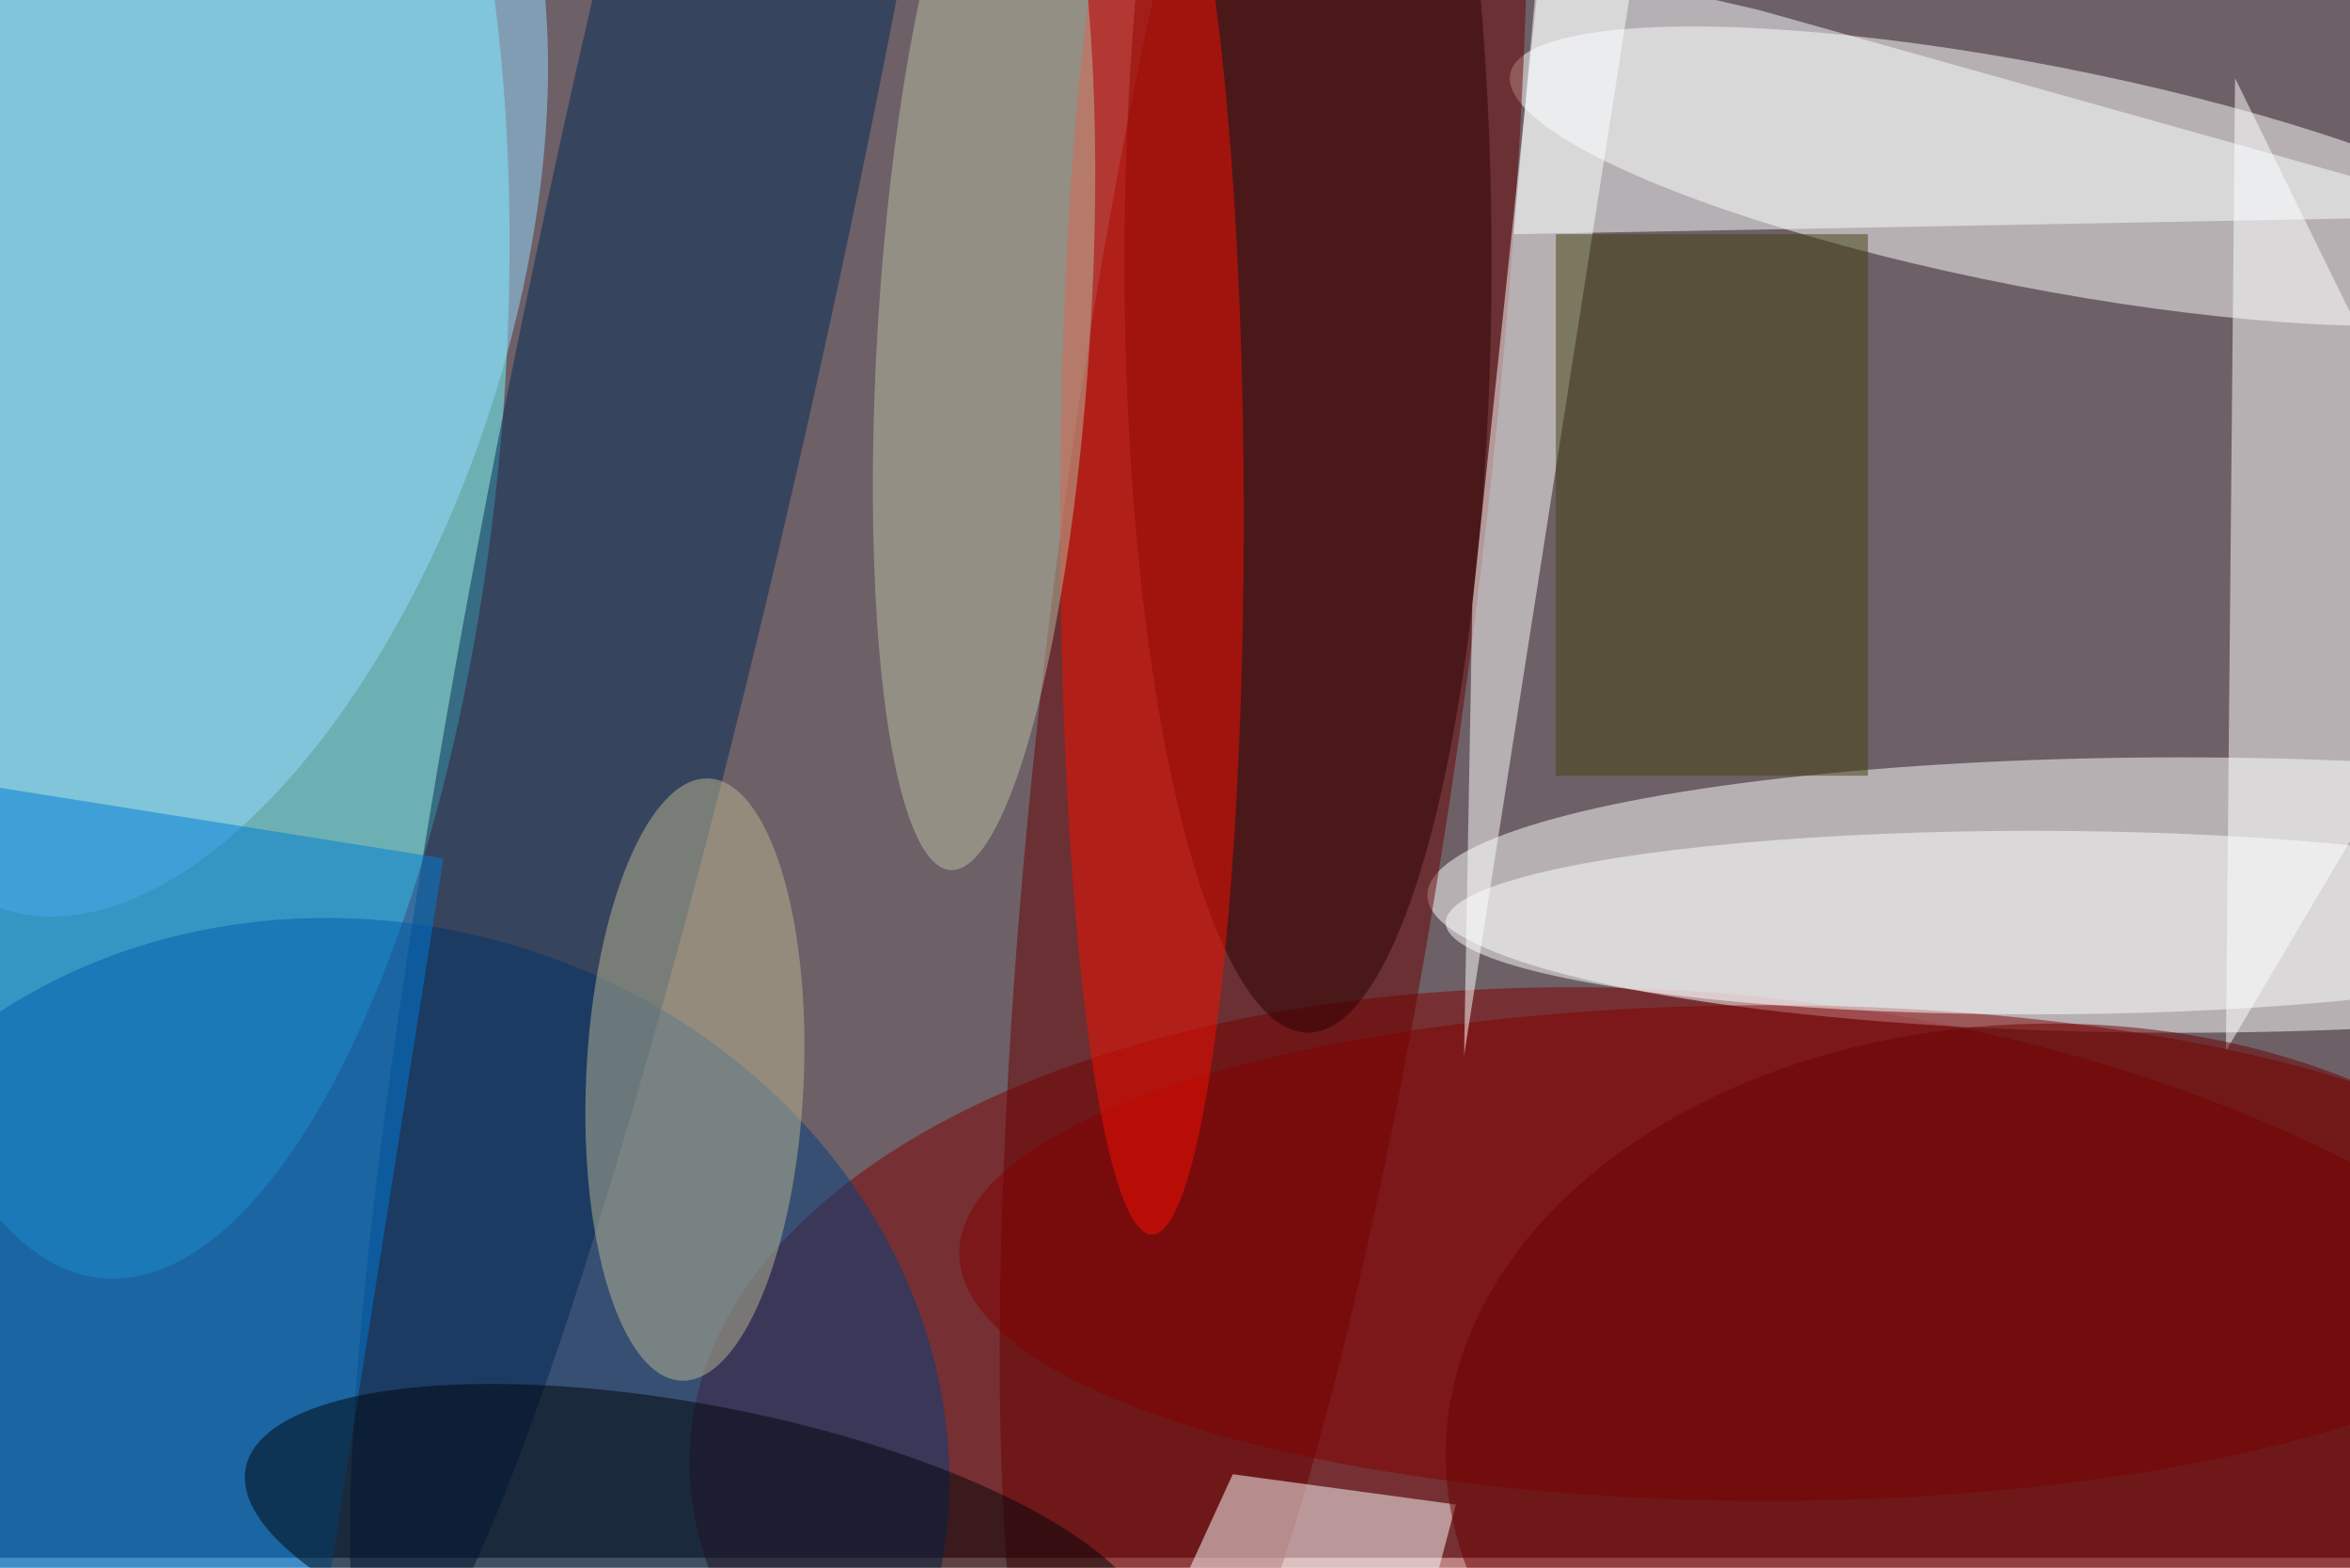<svg xmlns="http://www.w3.org/2000/svg" viewBox="0 0 700 467"><filter id="b"><feGaussianBlur stdDeviation="12" /></filter><path fill="#6e6067" d="M0 0h700v464H0z"/><g filter="url(#b)" transform="translate(1.4 1.4) scale(2.734)" fill-opacity=".5"><ellipse fill="#6cffff" rx="1" ry="1" transform="rotate(-174.9 10.5 22) scale(35.159 94.272)"/><ellipse fill="#7e0000" rx="1" ry="1" transform="matrix(-110.241 -10.809 5.733 -58.465 185 166.5)"/><ellipse fill="#fff" cx="237" cy="97" rx="82" ry="15"/><ellipse fill="#fff" rx="1" ry="1" transform="rotate(101 103 100.6) scale(12.13 58.459)"/><ellipse fill="#680000" rx="1" ry="1" transform="matrix(-22.806 -2.921 17.584 -137.263 137.2 65.4)"/><ellipse fill="#003f7e" rx="1" ry="1" transform="matrix(15.389 -55.034 62.036 17.347 39 157.2)"/><ellipse fill="#002856" rx="1" ry="1" transform="matrix(-33.639 156.913 -16.08 -3.447 74.9 26.3)"/><path fill="#fff" d="M243 8l28 57-29 49z"/><ellipse fill="#94dbff" rx="1" ry="1" transform="rotate(17.9 -96 82.5) scale(33.9 68.308)"/><ellipse fill="#850000" cx="192" cy="136" rx="88" ry="27"/><ellipse fill="#2d0000" cx="142" cy="28" rx="20" ry="84"/><ellipse fill="#f90e00" cx="125" cy="56" rx="10" ry="78"/><path fill="#fff" d="M159 114.5l.9-49.2 8.5-80 11-1.3z"/><ellipse fill="#fff" cx="221" cy="100" rx="64" ry="10"/><path fill="#fff" d="M122.7 184.3l29.7.7 5.7-21.6-24.3-3.3z"/><ellipse fill="#bab795" rx="1" ry="1" transform="matrix(1.503 -32.803 11.839 .543 75.2 117.1)"/><path fill="#007cd4" d="M47.8 93l-13.3 84-50.3-8 13.3-84z"/><ellipse fill="#b9bea3" rx="1" ry="1" transform="matrix(-3.652 58.878 -11.554 -.717 106.7 35.4)"/><path fill="#fcffff" d="M164.4 25l2.7-30L191.2.6 271 23z"/><ellipse fill="#000508" rx="1" ry="1" transform="matrix(3.129 -16.098 49.342 9.591 75.6 169)"/><path fill="#43400f" d="M169 25h34v59h-34z"/><ellipse fill="#6b0000" cx="223" cy="158" rx="66" ry="47"/></g></svg>